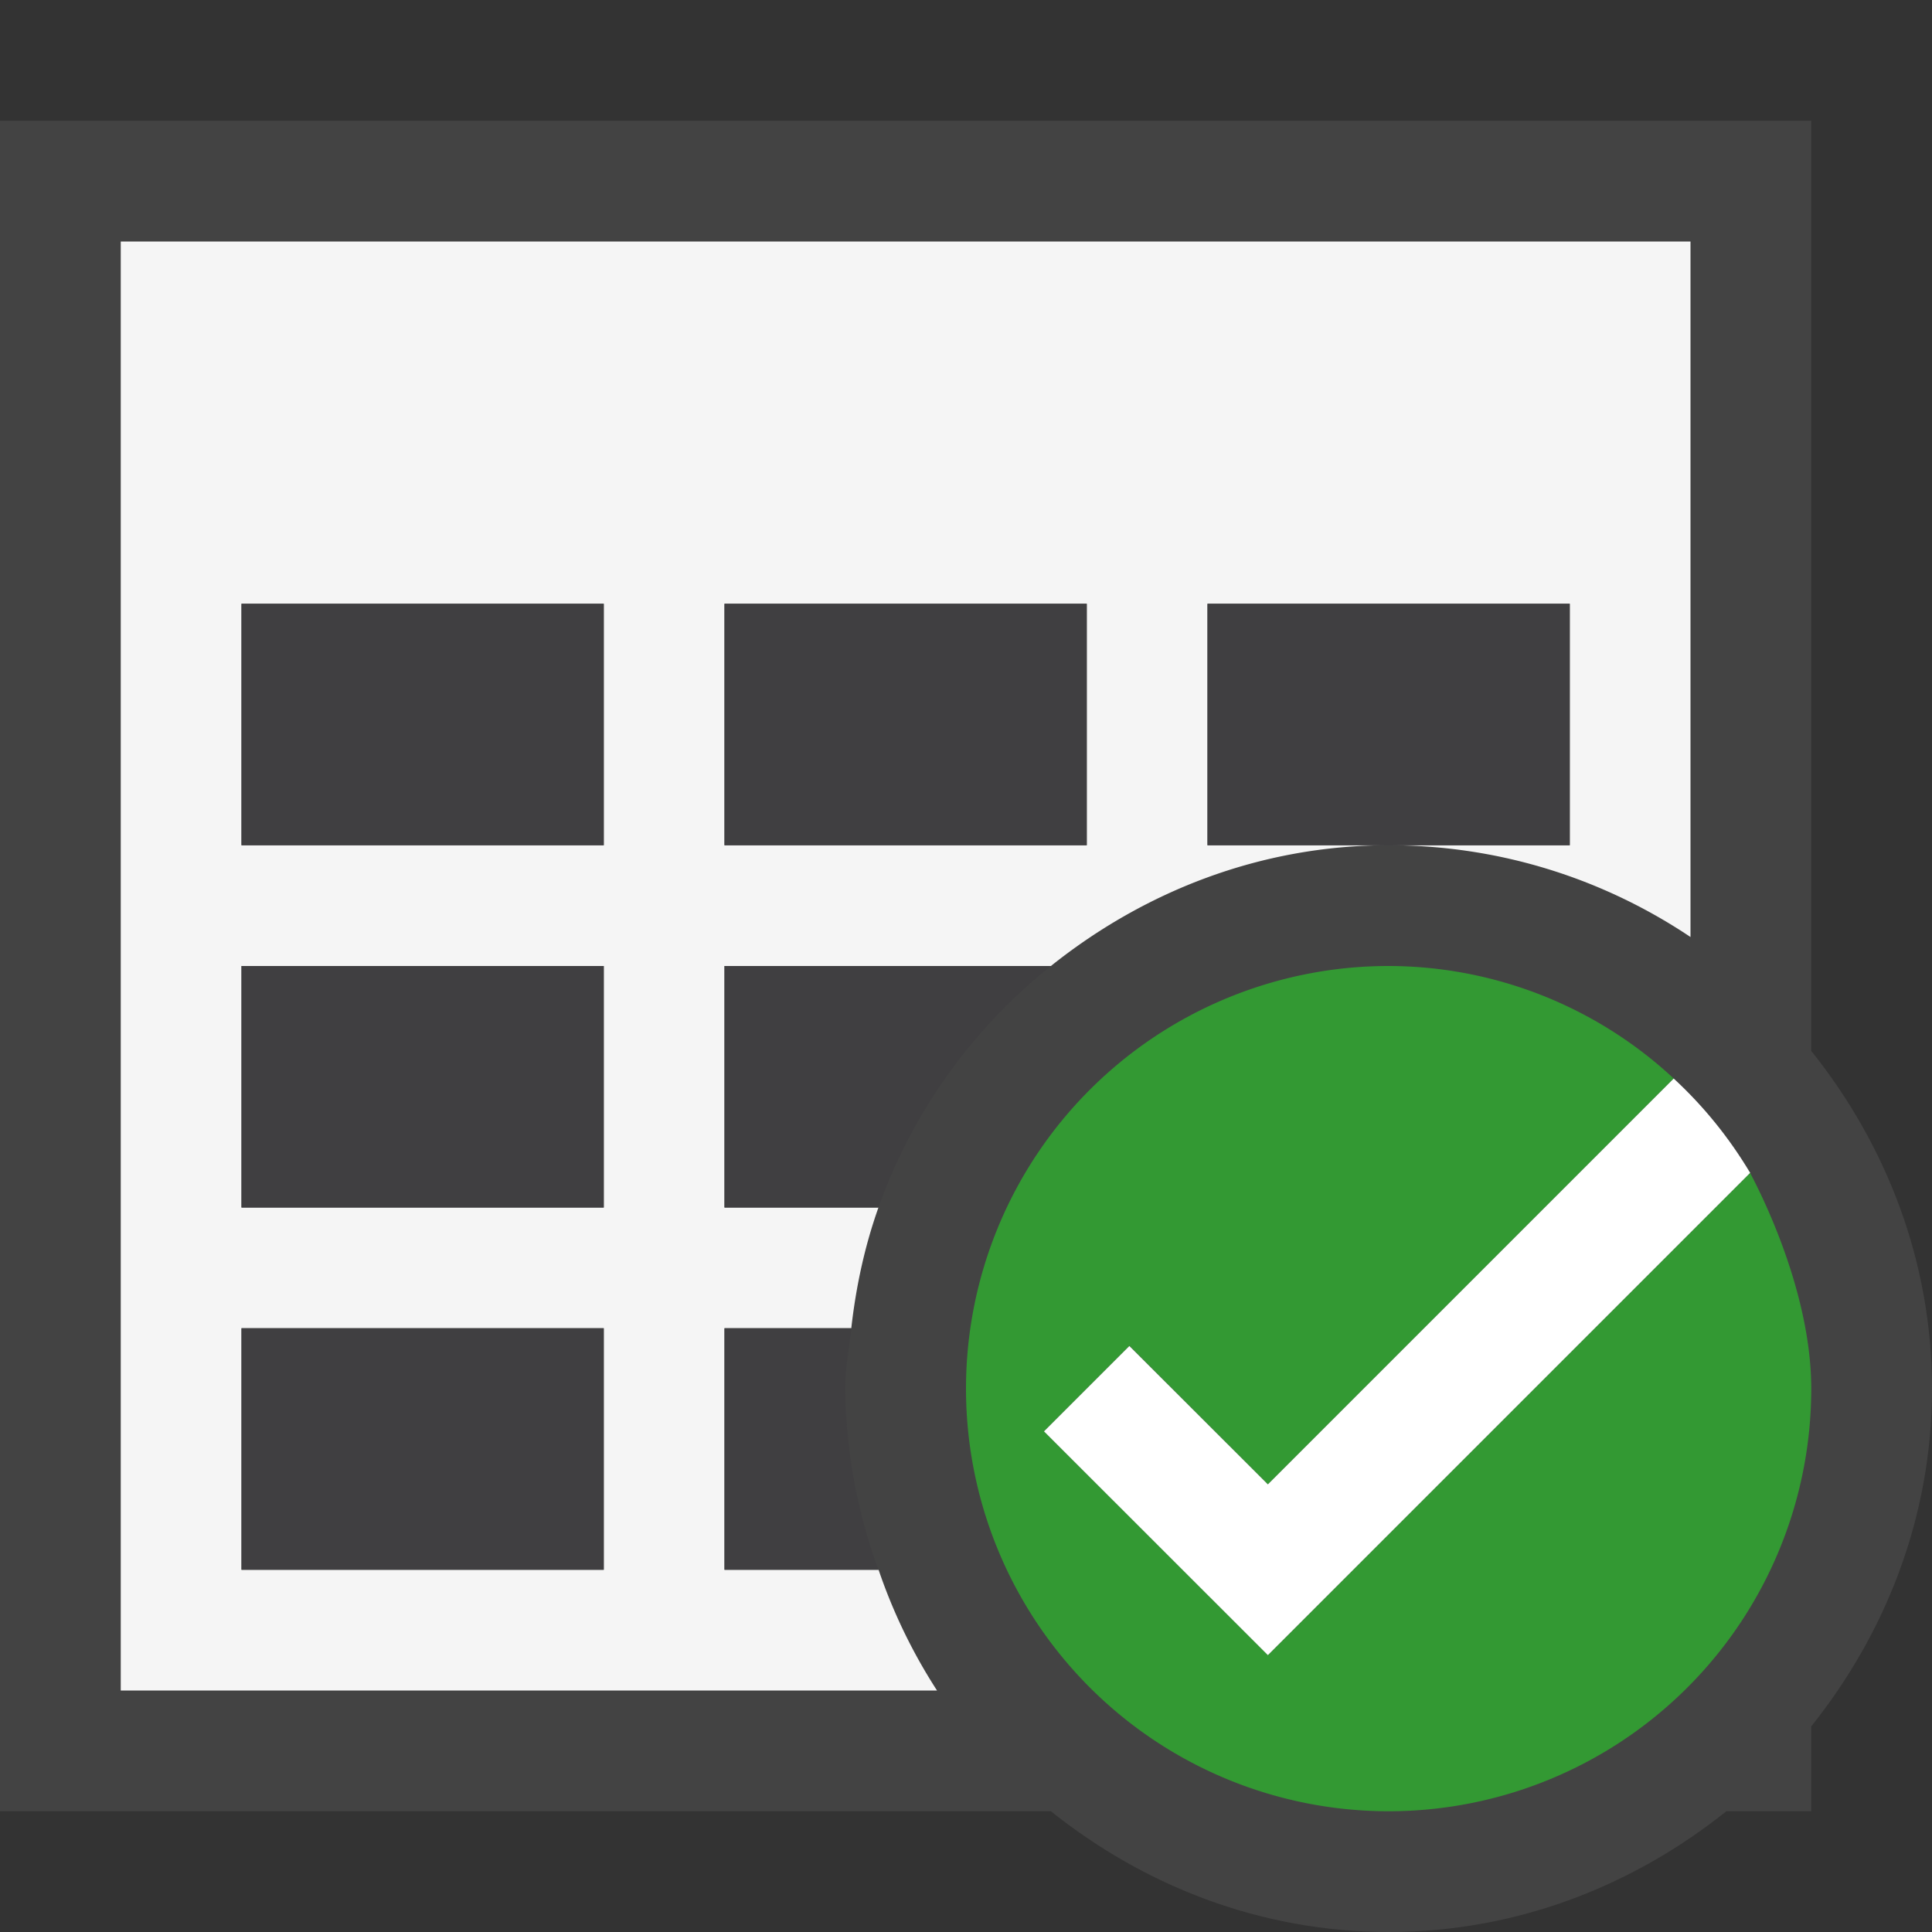 <svg xmlns="http://www.w3.org/2000/svg" viewBox="0 0 16 16"><rect x="0" y="0" width="16" height="16" fill="#333333" stroke="none"/><style>.st0{opacity:0}.st0,.st1{fill:#434343}.st2{fill:#f5f5f5}.st3{fill:#393}.st4{fill:#fff}.st5{fill:#403F41}</style><g id="outline"><path class="st0" d="M0 0h16v16H0z"/><path class="st1" d="M15 14.297c.616-.771 1-1.734 1-2.797s-.384-2.026-1-2.797V1H0v14h8.703c.771.616 1.734 1 2.797 1s2.026-.384 2.797-1H15v-.703z"/></g><path class="st2" d="M1 2v12h6.76a4.51 4.51 0 0 1-.484-1H6v-2h1.05c.039-.347.112-.682.225-1H6V8h2.703c.771-.616 1.734-1 2.797-1H10V5h3v2h-1.5c.926 0 1.785.281 2.5.76V2H1zm4 11H2v-2h3v2zm0-3H2V8h3v2zm0-3H2V5h3v2zm4 0H6V5h3v2z" id="icon_x5F_bg"/><g id="icon_x5F_fg"><path class="st3" d="M15 11.5A3.5 3.5 0 1 1 11.5 8a3.47 3.47 0 0 1 2.361.932L10.5 12.293l-1.146-1.147-.707.707 1.854 1.853 3.994-3.994c-.175-.29.505.769.505 1.788z"/><path class="st4" d="M10.5 12.293l3.361-3.361c.248.229.459.49.633.781L10.5 13.707l-1.854-1.853.707-.707 1.147 1.146z"/><path class="st5" d="M6 5h3v2H6zM8.703 8H6v2h1.275a4.485 4.485 0 0 1 1.428-2zM10 5h3v2h-3zM2 5h3v2H2zM7 11.5c0-.171.032-.334.05-.5H6v2h1.275A4.473 4.473 0 0 1 7 11.5zM2 8h3v2H2zM2 11h3v2H2z"/></g></svg>